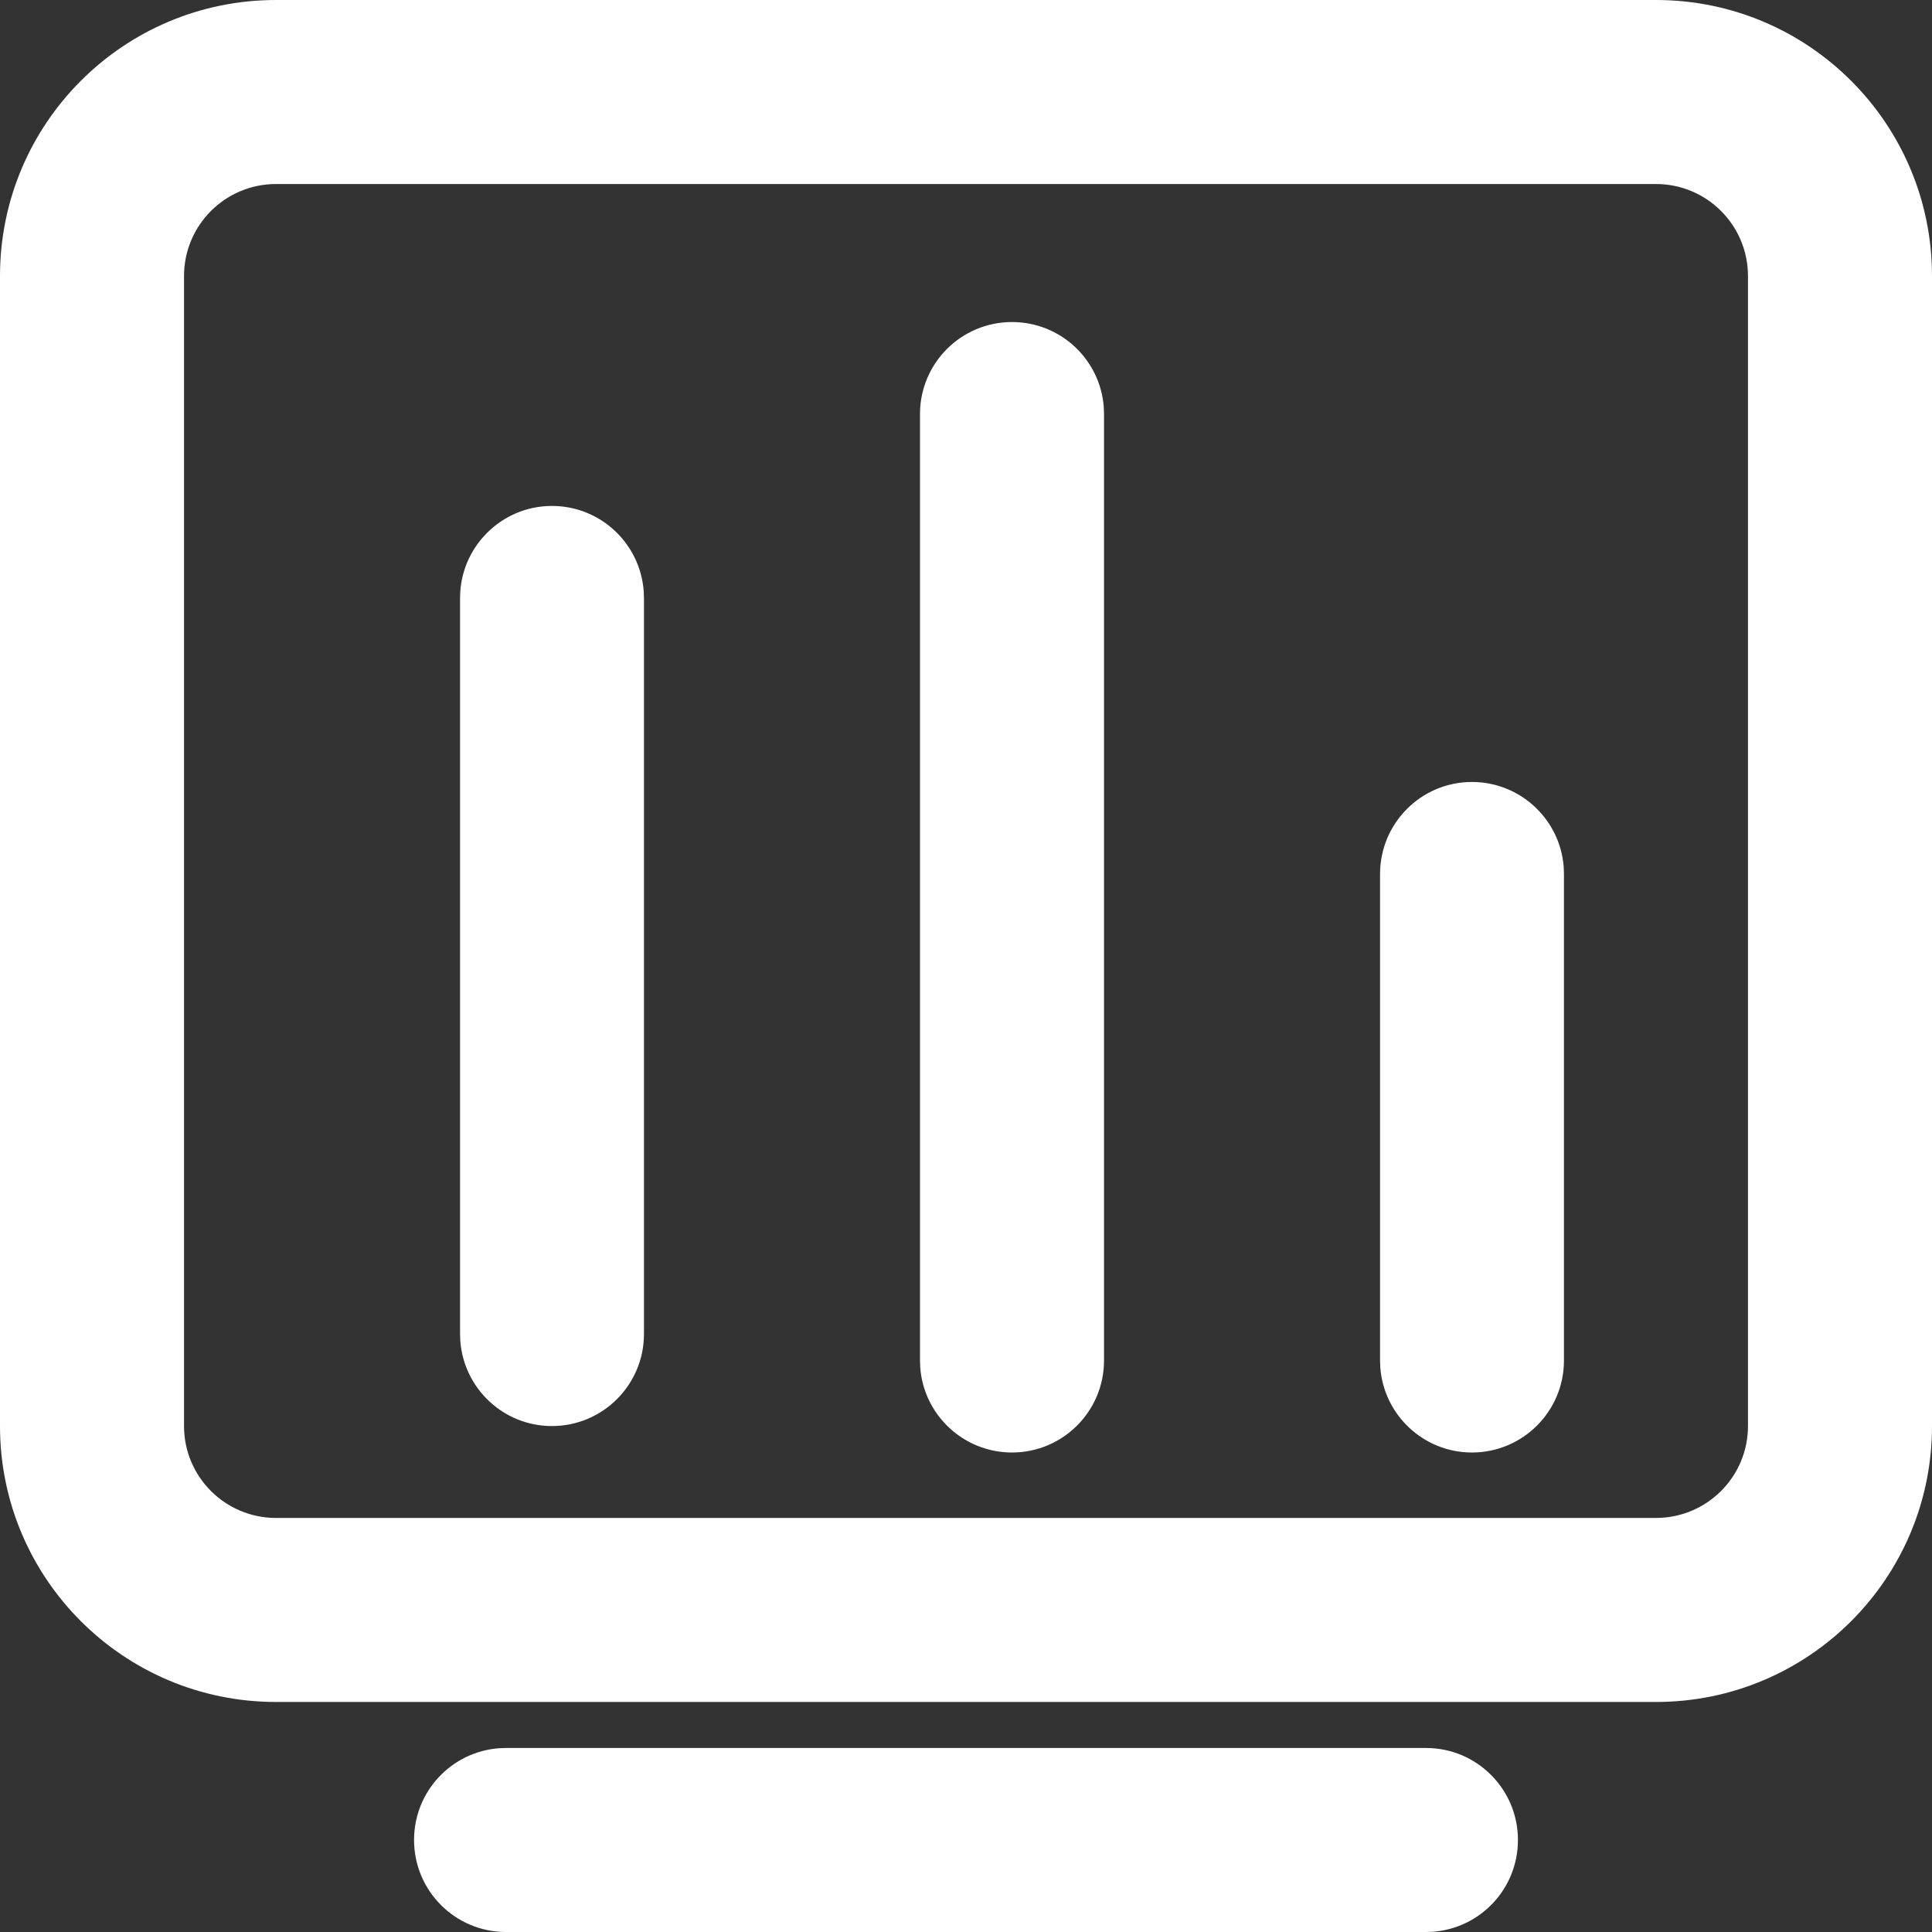 <?xml version="1.0" encoding="UTF-8"?>
<svg width="16px" height="16px" viewBox="0 0 16 16" version="1.1" xmlns="http://www.w3.org/2000/svg" xmlns:xlink="http://www.w3.org/1999/xlink">
    <rect x="0" y="0" width="16" height="16" fill="#333333" stroke="none"/>
    <!-- Generator: Sketch 64 (93537) - https://sketch.com -->
    <title></title>
    <desc>Created with Sketch.</desc>
    <g id="资质管理" stroke="none" stroke-width="1" fill="none" fill-rule="evenodd">
        <g transform="translate(-39, -514)" fill="#FFFFFF" fill-rule="nonzero" id="形状结合">
            <path d="M50.81,528.476 C51.23,528.476 51.571,528.817 51.571,529.238 C51.571,529.64 51.261,529.969 50.866,529.998 L50.81,530 L43.19,530 C42.77,530 42.429,529.659 42.429,529.238 C42.429,528.836 42.739,528.507 43.134,528.478 L43.19,528.476 L50.81,528.476 Z M52.714,514 C53.977,514 55,515.023 55,516.286 L55,516.286 L55,525.81 C55,527.072 53.977,528.095 52.714,528.095 L52.714,528.095 L41.286,528.095 C40.023,528.095 39,527.072 39,525.81 L39,525.81 L39,516.286 C39,515.023 40.023,514 41.286,514 L41.286,514 Z M52.714,515.524 L41.286,515.524 C40.865,515.524 40.524,515.865 40.524,516.286 L40.524,516.286 L40.524,525.81 C40.524,526.23 40.865,526.571 41.286,526.571 L41.286,526.571 L52.714,526.571 C53.135,526.571 53.476,526.23 53.476,525.81 L53.476,525.81 L53.476,516.286 C53.476,515.865 53.135,515.524 52.714,515.524 L52.714,515.524 Z M47.381,516.667 C47.783,516.667 48.112,516.977 48.141,517.372 L48.143,517.429 L48.143,525.267 C48.143,525.688 47.802,526.029 47.381,526.029 C46.979,526.029 46.65,525.718 46.621,525.324 L46.619,525.267 L46.619,517.429 C46.619,517.008 46.96,516.667 47.381,516.667 Z M51.19,520.476 C51.592,520.476 51.921,520.787 51.95,521.181 L51.952,521.238 L51.952,525.267 C51.952,525.688 51.611,526.029 51.19,526.029 C50.789,526.029 50.46,525.718 50.431,525.324 L50.429,525.267 L50.429,521.238 C50.429,520.817 50.77,520.476 51.19,520.476 Z M43.571,518.19 C43.973,518.19 44.302,518.501 44.331,518.896 L44.333,518.952 L44.333,525.048 C44.333,525.468 43.992,525.81 43.571,525.81 C43.17,525.81 42.841,525.499 42.812,525.104 L42.81,525.048 L42.81,518.952 C42.81,518.532 43.151,518.19 43.571,518.19 Z"></path>
        </g>
    </g>
</svg>
